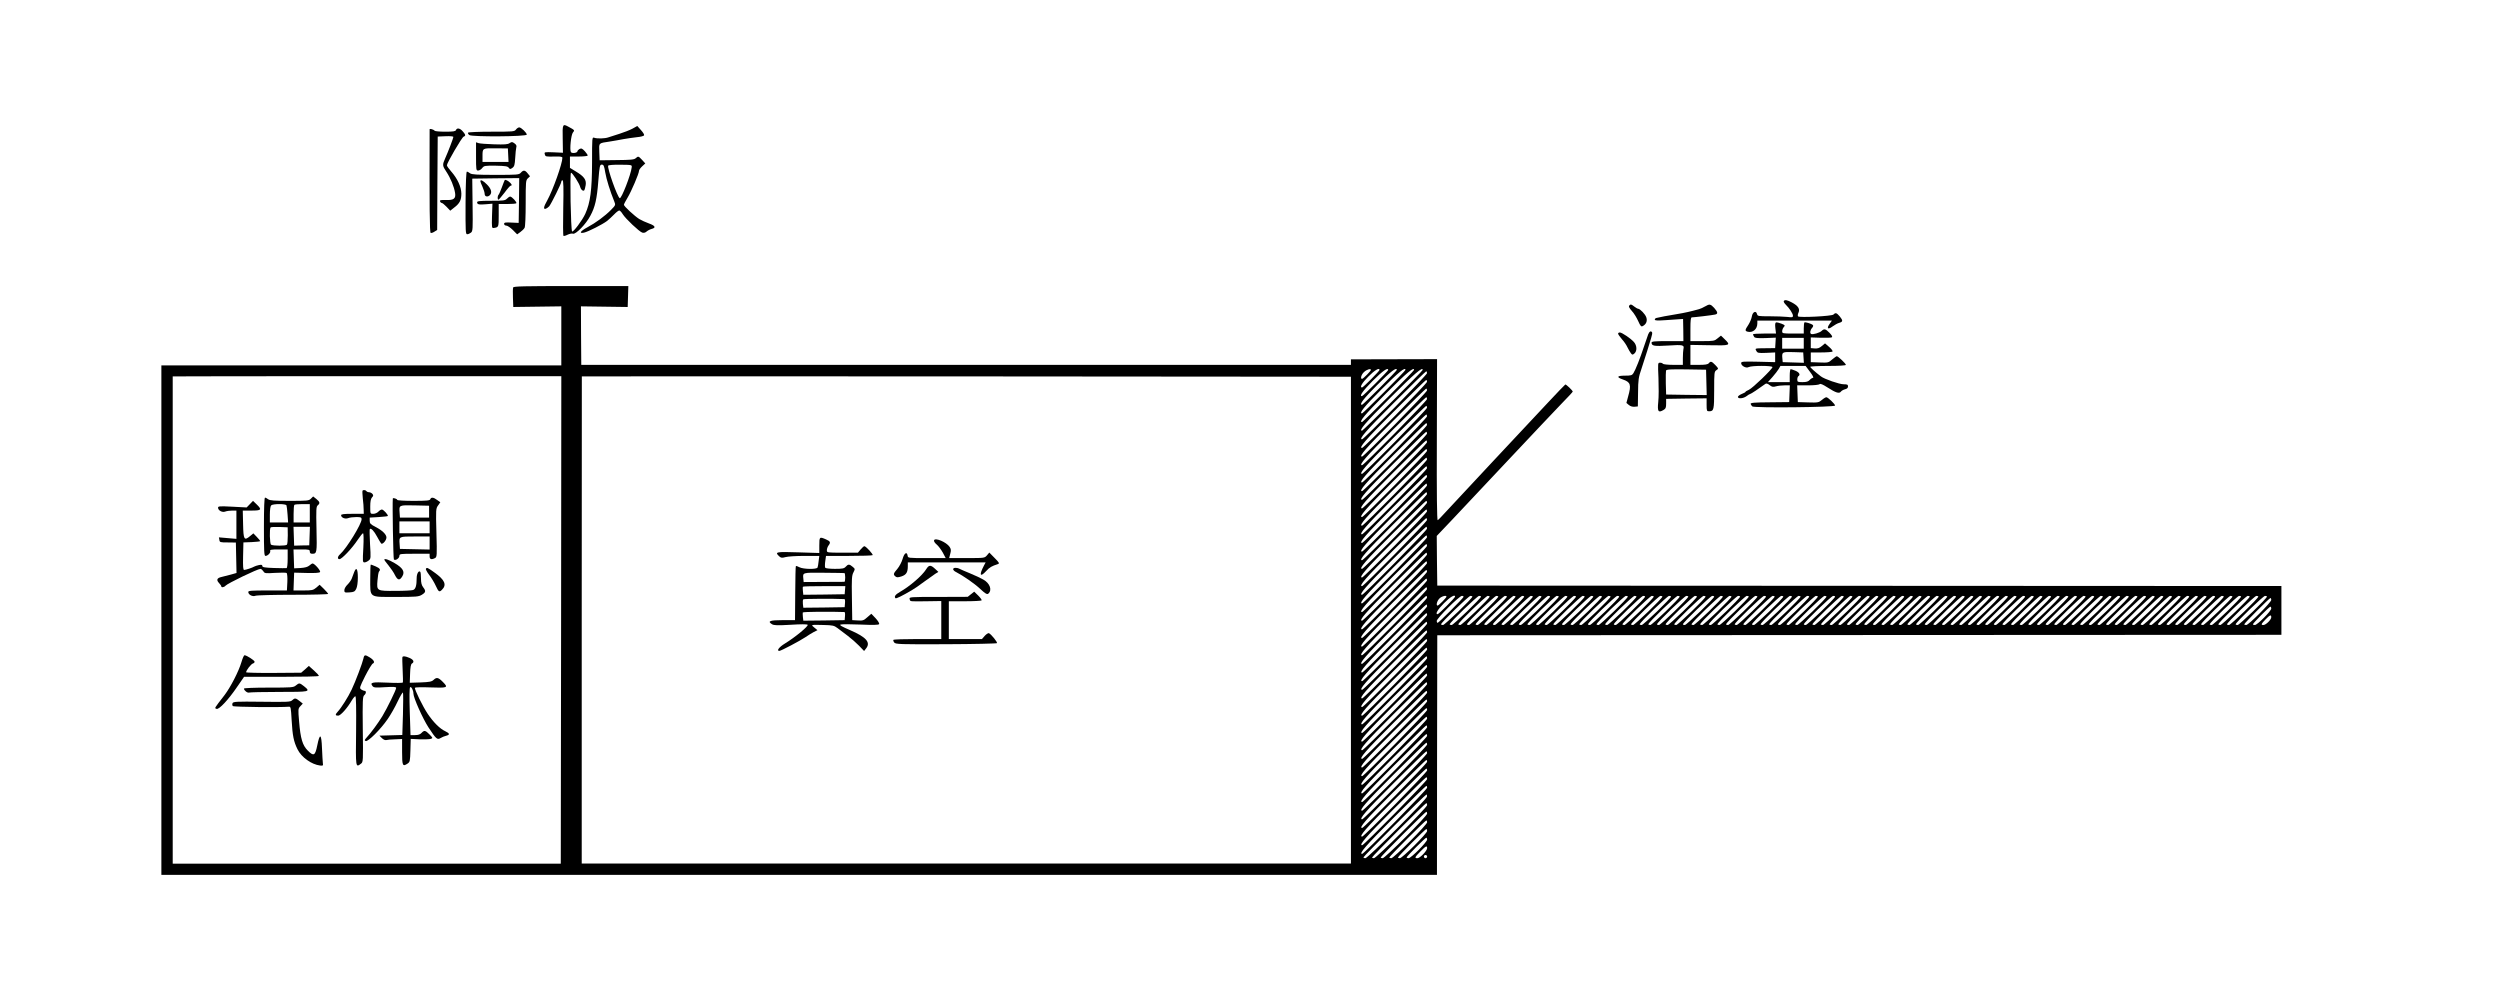 <?xml version="1.0" standalone="no"?>
<!DOCTYPE svg PUBLIC "-//W3C//DTD SVG 20010904//EN"
 "http://www.w3.org/TR/2001/REC-SVG-20010904/DTD/svg10.dtd">
<svg version="1.0" xmlns="http://www.w3.org/2000/svg"
 width="2316pt" height="930pt" viewBox="0 0 2316 930"
 preserveAspectRatio="xMidYMid meet">
<g transform="translate(0,930) scale(0.1,-0.1)"
fill="#000000" stroke="none">
<path d="M5213 8013 l2 -128 -87 4 c-84 3 -87 3 -81 -18 6 -23 8 -23 101 -21
45 1 62 -2 62 -12 0 -53 -87 -298 -140 -394 -35 -61 -39 -87 -12 -77 9 4 23
14 30 22 20 25 112 211 112 227 0 8 5 14 11 14 9 0 11 -68 7 -255 -3 -141 -2
-258 2 -260 4 -3 22 2 39 11 17 8 39 13 50 9 25 -8 120 89 160 166 44 81 61
155 74 324 11 139 14 150 32 150 17 0 22 -11 32 -72 11 -65 45 -174 84 -270
13 -32 12 -34 -31 -78 -55 -56 -142 -120 -217 -160 -67 -36 -83 -61 -32 -50
39 9 169 75 213 108 17 14 47 41 66 61 19 20 40 36 47 36 6 0 21 -15 32 -34
27 -43 153 -162 181 -171 14 -4 28 -1 40 10 10 9 31 20 46 24 44 11 35 30 -24
51 -29 10 -69 29 -90 41 -44 28 -142 118 -142 132 0 5 15 35 34 66 35 58 106
224 106 249 0 8 13 26 29 41 l29 27 -29 32 c-35 37 -36 37 -60 16 -14 -13 -47
-16 -176 -17 l-158 -2 -3 77 c-3 87 -9 81 98 97 36 6 92 15 125 22 33 6 89 14
124 18 36 3 66 11 68 18 3 7 -11 28 -30 49 l-33 37 -45 -25 c-24 -13 -78 -34
-119 -47 -41 -13 -87 -28 -103 -33 -32 -12 -104 -14 -132 -4 -20 7 -20 3 -20
-231 -1 -255 -16 -370 -63 -474 -28 -61 -112 -173 -122 -163 -12 14 -22 544
-10 544 13 0 77 -99 85 -132 7 -27 30 -44 39 -29 3 4 8 25 12 47 7 49 -15 80
-92 126 l-54 33 0 52 0 53 79 0 c44 0 82 4 85 8 3 4 -9 22 -25 40 -25 27 -33
30 -50 22 -10 -6 -19 -15 -19 -20 0 -17 -51 -24 -61 -9 -13 22 1 161 19 182
18 20 16 22 -40 52 -56 31 -58 27 -55 -112z m639 -264 c-7 -67 -96 -294 -111
-285 -23 14 -116 277 -107 301 2 6 48 10 112 9 109 -1 109 -1 106 -25z"/>
<path d="M4780 8100 c-14 -19 -26 -20 -227 -20 -116 0 -214 -4 -217 -9 -3 -4
2 -15 12 -22 22 -18 532 -15 532 4 0 17 -52 67 -70 67 -8 0 -22 -9 -30 -20z"/>
<path d="M3980 8102 c-2 -724 0 -957 10 -960 6 -2 22 3 35 12 l25 16 2 433 3
432 73 3 c44 2 72 -1 72 -7 0 -10 -48 -136 -75 -196 -28 -62 -27 -71 10 -126
39 -59 72 -139 81 -197 8 -52 -12 -68 -87 -65 -46 1 -57 -1 -52 -13 3 -8 10
-14 15 -14 6 0 26 -16 45 -36 l34 -36 34 27 c54 40 69 71 69 131 -1 64 -36
139 -93 204 -22 25 -41 51 -41 59 0 21 138 258 155 265 21 8 19 18 -8 49 -25
30 -54 35 -63 12 -5 -12 -26 -15 -99 -15 -52 0 -96 4 -99 9 -7 11 -46 22 -46
13z"/>
<path d="M4721 7974 c-17 -12 -46 -14 -144 -11 -67 2 -132 7 -144 11 l-23 8 0
-131 c0 -123 1 -131 19 -131 11 0 28 10 38 23 17 22 24 23 126 22 88 -2 110
-5 120 -19 11 -15 14 -15 34 -1 18 13 22 27 26 93 2 42 7 86 10 97 5 14 0 25
-17 37 -21 15 -25 15 -45 2z m-13 -111 l3 -63 -121 0 -120 0 0 49 c0 80 -3 78
123 77 l112 -1 3 -62z"/>
<path d="M4825 7700 c-17 -19 -31 -20 -235 -20 -175 0 -220 3 -236 15 -10 8
-23 15 -29 15 -6 0 -11 -104 -12 -290 -1 -264 0 -290 15 -290 10 0 25 7 35 15
17 13 18 30 15 257 l-3 243 218 3 217 2 -2 -207 -3 -208 -67 3 c-56 3 -68 1
-68 -12 0 -9 9 -16 20 -16 11 0 38 -18 60 -40 l41 -41 29 21 c17 12 35 30 40
40 6 11 10 108 10 229 0 198 1 211 20 229 l20 19 -21 26 c-25 32 -40 34 -64 7z"/>
<path d="M4676 7632 c-3 -5 -15 -35 -27 -68 -12 -32 -25 -63 -30 -68 -11 -12
-12 -46 -1 -46 4 1 29 30 56 65 26 36 52 65 57 65 18 0 8 19 -20 40 -16 11
-32 17 -35 12z"/>
<path d="M4450 7621 c0 -5 9 -28 20 -52 11 -24 20 -54 20 -66 0 -25 28 -31 48
-11 23 23 13 59 -27 99 -37 37 -61 49 -61 30z"/>
<path d="M4696 7459 c-17 -17 -34 -19 -148 -19 -104 0 -128 -3 -128 -14 0 -20
17 -24 83 -18 l59 5 -4 -114 c-3 -109 -2 -114 17 -111 45 7 45 8 45 117 l0
105 78 0 c43 0 82 3 85 7 9 8 -42 63 -57 62 -6 0 -20 -9 -30 -20z"/>
<path d="M4754 6637 c-3 -8 -4 -51 -2 -97 l3 -84 223 3 222 3 0 -274 0 -273
-1852 0 -1853 0 0 -2360 0 -2360 5908 0 5909 0 1 1110 2 1110 3910 2 3910 2 0
226 0 226 -3910 2 -3910 2 -3 230 -2 230 152 160 c83 88 318 338 522 555 204
217 419 445 478 506 60 61 108 113 108 116 0 10 -62 69 -69 66 -4 -2 -77 -78
-162 -169 -85 -91 -316 -338 -515 -550 -198 -211 -391 -418 -428 -459 -37 -41
-72 -77 -77 -79 -7 -2 -10 242 -8 745 l2 747 -399 -1 -399 -1 0 -25 0 -26
-3565 0 -3565 0 -2 271 -1 271 216 -3 217 -3 3 97 3 97 -531 0 c-433 0 -532
-2 -536 -13z m7946 -764 c0 -10 -72 -83 -82 -83 -19 0 -6 43 20 65 25 23 62
33 62 18z m80 0 c0 -10 -152 -163 -162 -163 -25 0 0 43 59 102 58 59 103 85
103 61z m80 -1 c0 -9 -233 -242 -243 -242 -27 0 8 49 100 142 93 93 143 128
143 100z m80 1 c0 -10 -313 -323 -322 -323 -30 0 12 55 139 182 127 128 183
170 183 141z m80 0 c0 -10 -393 -403 -402 -403 -31 0 17 60 179 222 162 162
223 212 223 181z m80 0 c0 -10 -473 -483 -482 -483 -32 0 22 65 219 262 197
197 263 252 263 221z m80 0 c0 -10 -553 -563 -562 -563 -33 0 27 70 259 302
232 232 303 293 303 261z m40 -30 c0 -17 -586 -613 -602 -613 -33 0 31 74 289
332 164 164 301 298 305 298 5 0 8 -8 8 -17z m-8022 -2286 l-3 -2258 -1798 0
-1797 0 0 2256 c0 1240 0 2256 0 2258 0 1 810 2 1800 2 l1800 0 -2 -2258z
m7317 -2 l0 -2255 -3563 0 -3563 0 0 2255 c1 1240 1 2256 1 2258 0 1 1603 1
3562 0 l3563 -3 0 -2255z m705 2208 c0 -17 -586 -613 -602 -613 -33 0 31 74
289 332 164 164 301 298 305 298 5 0 8 -8 8 -17z m0 -80 c0 -17 -586 -613
-602 -613 -33 0 31 74 289 332 164 164 301 298 305 298 5 0 8 -8 8 -17z m0
-80 c0 -17 -586 -613 -602 -613 -33 0 31 74 289 332 164 164 301 298 305 298
5 0 8 -8 8 -17z m0 -80 c0 -17 -586 -613 -602 -613 -33 0 31 74 289 332 164
164 301 298 305 298 5 0 8 -8 8 -17z m0 -80 c0 -17 -586 -613 -602 -613 -33 0
31 74 289 332 164 164 301 298 305 298 5 0 8 -8 8 -17z m0 -80 c0 -17 -586
-613 -602 -613 -33 0 31 74 289 332 164 164 301 298 305 298 5 0 8 -8 8 -17z
m0 -80 c0 -17 -586 -613 -602 -613 -33 0 31 74 289 332 164 164 301 298 305
298 5 0 8 -8 8 -17z m0 -80 c0 -17 -586 -613 -602 -613 -33 0 31 74 289 332
164 164 301 298 305 298 5 0 8 -8 8 -17z m0 -80 c0 -17 -586 -613 -602 -613
-33 0 31 74 289 332 164 164 301 298 305 298 5 0 8 -8 8 -17z m0 -80 c0 -17
-586 -613 -602 -613 -33 0 31 74 289 332 164 164 301 298 305 298 5 0 8 -8 8
-17z m0 -80 c0 -17 -586 -613 -602 -613 -33 0 31 74 289 332 164 164 301 298
305 298 5 0 8 -8 8 -17z m0 -80 c0 -17 -586 -613 -602 -613 -33 0 31 74 289
332 164 164 301 298 305 298 5 0 8 -8 8 -17z m0 -80 c0 -17 -586 -613 -602
-613 -33 0 31 74 289 332 164 164 301 298 305 298 5 0 8 -8 8 -17z m0 -80 c0
-17 -586 -613 -602 -613 -33 0 31 74 289 332 164 164 301 298 305 298 5 0 8
-8 8 -17z m0 -80 c0 -17 -586 -613 -602 -613 -33 0 31 74 289 332 164 164 301
298 305 298 5 0 8 -8 8 -17z m0 -80 c0 -17 -586 -613 -602 -613 -33 0 31 74
289 332 164 164 301 298 305 298 5 0 8 -8 8 -17z m0 -80 c0 -17 -586 -613
-602 -613 -33 0 31 74 289 332 164 164 301 298 305 298 5 0 8 -8 8 -17z m0
-80 c0 -17 -586 -613 -602 -613 -33 0 31 74 289 332 164 164 301 298 305 298
5 0 8 -8 8 -17z m0 -80 c0 -17 -586 -613 -602 -613 -33 0 31 74 289 332 164
164 301 298 305 298 5 0 8 -8 8 -17z m0 -80 c0 -17 -586 -613 -602 -613 -33 0
31 74 289 332 164 164 301 298 305 298 5 0 8 -8 8 -17z m0 -80 c0 -17 -586
-613 -602 -613 -33 0 31 74 289 332 164 164 301 298 305 298 5 0 8 -8 8 -17z
m0 -80 c0 -17 -586 -613 -602 -613 -33 0 31 74 289 332 164 164 301 298 305
298 5 0 8 -8 8 -17z m0 -80 c0 -17 -586 -613 -602 -613 -33 0 31 74 289 332
164 164 301 298 305 298 5 0 8 -8 8 -17z m0 -80 c0 -17 -586 -613 -602 -613
-33 0 31 74 289 332 164 164 301 298 305 298 5 0 8 -8 8 -17z m0 -80 c0 -17
-586 -613 -602 -613 -33 0 31 74 289 332 164 164 301 298 305 298 5 0 8 -8 8
-17z m0 -80 c0 -17 -586 -613 -602 -613 -33 0 31 74 289 332 164 164 301 298
305 298 5 0 8 -8 8 -17z m180 10 c0 -10 -72 -83 -82 -83 -16 0 -7 40 15 64 20
22 67 35 67 19z m80 0 c0 -10 -152 -163 -162 -163 -25 0 0 43 59 102 58 59
103 85 103 61z m78 -3 c-5 -14 -230 -240 -240 -240 -4 0 -8 8 -8 18 0 24 209
232 233 232 10 0 17 -4 15 -10z m82 3 c0 -16 -256 -263 -272 -263 -10 0 -18 3
-18 7 0 16 256 263 272 263 10 0 18 -3 18 -7z m80 0 c0 -16 -256 -263 -272
-263 -10 0 -18 3 -18 7 0 16 256 263 272 263 10 0 18 -3 18 -7z m80 0 c0 -16
-256 -263 -272 -263 -10 0 -18 3 -18 7 0 16 256 263 272 263 10 0 18 -3 18 -7z
m80 0 c0 -16 -256 -263 -272 -263 -10 0 -18 3 -18 7 0 16 256 263 272 263 10
0 18 -3 18 -7z m80 0 c0 -16 -256 -263 -272 -263 -10 0 -18 3 -18 7 0 16 256
263 272 263 10 0 18 -3 18 -7z m80 0 c0 -16 -256 -263 -272 -263 -10 0 -18 3
-18 7 0 16 256 263 272 263 10 0 18 -3 18 -7z m80 0 c0 -16 -256 -263 -272
-263 -10 0 -18 3 -18 7 0 16 256 263 272 263 10 0 18 -3 18 -7z m80 0 c0 -16
-256 -263 -272 -263 -10 0 -18 3 -18 7 0 16 256 263 272 263 10 0 18 -3 18 -7z
m80 0 c0 -16 -256 -263 -272 -263 -10 0 -18 3 -18 7 0 16 256 263 272 263 10
0 18 -3 18 -7z m80 0 c0 -16 -256 -263 -272 -263 -10 0 -18 3 -18 7 0 16 256
263 272 263 10 0 18 -3 18 -7z m80 0 c0 -16 -256 -263 -272 -263 -10 0 -18 3
-18 7 0 16 256 263 272 263 10 0 18 -3 18 -7z m80 0 c0 -16 -256 -263 -272
-263 -10 0 -18 3 -18 7 0 16 256 263 272 263 10 0 18 -3 18 -7z m80 0 c0 -16
-256 -263 -272 -263 -10 0 -18 3 -18 7 0 16 256 263 272 263 10 0 18 -3 18 -7z
m80 0 c0 -16 -256 -263 -272 -263 -10 0 -18 3 -18 7 0 16 256 263 272 263 10
0 18 -3 18 -7z m80 0 c0 -16 -256 -263 -272 -263 -10 0 -18 3 -18 7 0 16 256
263 272 263 10 0 18 -3 18 -7z m80 0 c0 -16 -256 -263 -272 -263 -10 0 -18 3
-18 7 0 16 256 263 272 263 10 0 18 -3 18 -7z m80 0 c0 -16 -256 -263 -272
-263 -10 0 -18 3 -18 7 0 16 256 263 272 263 10 0 18 -3 18 -7z m80 0 c0 -16
-256 -263 -272 -263 -10 0 -18 3 -18 7 0 16 256 263 272 263 10 0 18 -3 18 -7z
m80 0 c0 -16 -256 -263 -272 -263 -10 0 -18 3 -18 7 0 16 256 263 272 263 10
0 18 -3 18 -7z m80 0 c0 -16 -256 -263 -272 -263 -10 0 -18 3 -18 7 0 16 256
263 272 263 10 0 18 -3 18 -7z m80 0 c0 -16 -256 -263 -272 -263 -10 0 -18 3
-18 7 0 16 256 263 272 263 10 0 18 -3 18 -7z m80 0 c0 -16 -256 -263 -272
-263 -10 0 -18 3 -18 7 0 16 256 263 272 263 10 0 18 -3 18 -7z m80 0 c0 -16
-256 -263 -272 -263 -10 0 -18 3 -18 7 0 16 256 263 272 263 10 0 18 -3 18 -7z
m80 0 c0 -16 -256 -263 -272 -263 -10 0 -18 3 -18 7 0 16 256 263 272 263 10
0 18 -3 18 -7z m80 0 c0 -16 -256 -263 -272 -263 -10 0 -18 3 -18 7 0 16 256
263 272 263 10 0 18 -3 18 -7z m80 0 c0 -16 -256 -263 -272 -263 -10 0 -18 3
-18 7 0 16 256 263 272 263 10 0 18 -3 18 -7z m80 0 c0 -16 -256 -263 -272
-263 -10 0 -18 3 -18 7 0 16 256 263 272 263 10 0 18 -3 18 -7z m80 0 c0 -16
-256 -263 -272 -263 -10 0 -18 3 -18 7 0 16 256 263 272 263 10 0 18 -3 18 -7z
m80 0 c0 -16 -256 -263 -272 -263 -10 0 -18 3 -18 7 0 16 256 263 272 263 10
0 18 -3 18 -7z m80 0 c0 -16 -256 -263 -272 -263 -10 0 -18 3 -18 7 0 16 256
263 272 263 10 0 18 -3 18 -7z m80 0 c0 -16 -256 -263 -272 -263 -10 0 -18 3
-18 7 0 16 256 263 272 263 10 0 18 -3 18 -7z m80 0 c0 -16 -256 -263 -272
-263 -10 0 -18 3 -18 7 0 16 256 263 272 263 10 0 18 -3 18 -7z m80 0 c0 -16
-256 -263 -272 -263 -10 0 -18 3 -18 7 0 16 256 263 272 263 10 0 18 -3 18 -7z
m80 0 c0 -16 -256 -263 -272 -263 -10 0 -18 3 -18 7 0 16 256 263 272 263 10
0 18 -3 18 -7z m80 0 c0 -16 -256 -263 -272 -263 -10 0 -18 3 -18 7 0 16 256
263 272 263 10 0 18 -3 18 -7z m80 0 c0 -16 -256 -263 -272 -263 -10 0 -18 3
-18 7 0 16 256 263 272 263 10 0 18 -3 18 -7z m80 0 c0 -16 -256 -263 -272
-263 -10 0 -18 3 -18 7 0 16 256 263 272 263 10 0 18 -3 18 -7z m80 0 c0 -16
-256 -263 -272 -263 -10 0 -18 3 -18 7 0 16 256 263 272 263 10 0 18 -3 18 -7z
m80 0 c0 -16 -256 -263 -272 -263 -10 0 -18 3 -18 7 0 16 256 263 272 263 10
0 18 -3 18 -7z m80 0 c0 -16 -256 -263 -272 -263 -10 0 -18 3 -18 7 0 16 256
263 272 263 10 0 18 -3 18 -7z m80 0 c0 -16 -256 -263 -272 -263 -10 0 -18 3
-18 7 0 16 256 263 272 263 10 0 18 -3 18 -7z m80 0 c0 -16 -256 -263 -272
-263 -10 0 -18 3 -18 7 0 16 256 263 272 263 10 0 18 -3 18 -7z m80 0 c0 -16
-256 -263 -272 -263 -10 0 -18 3 -18 7 0 16 256 263 272 263 10 0 18 -3 18 -7z
m80 0 c0 -16 -256 -263 -272 -263 -10 0 -18 3 -18 7 0 16 256 263 272 263 10
0 18 -3 18 -7z m80 0 c0 -16 -256 -263 -272 -263 -10 0 -18 3 -18 7 0 16 256
263 272 263 10 0 18 -3 18 -7z m80 0 c0 -16 -256 -263 -272 -263 -10 0 -18 3
-18 7 0 16 256 263 272 263 10 0 18 -3 18 -7z m80 0 c0 -16 -256 -263 -272
-263 -10 0 -18 3 -18 7 0 16 256 263 272 263 10 0 18 -3 18 -7z m80 0 c0 -16
-256 -263 -272 -263 -10 0 -18 3 -18 7 0 16 256 263 272 263 10 0 18 -3 18 -7z
m80 0 c0 -16 -256 -263 -272 -263 -10 0 -18 3 -18 7 0 16 256 263 272 263 10
0 18 -3 18 -7z m80 0 c0 -16 -256 -263 -272 -263 -10 0 -18 3 -18 7 0 16 256
263 272 263 10 0 18 -3 18 -7z m80 0 c0 -16 -256 -263 -272 -263 -10 0 -18 3
-18 7 0 16 256 263 272 263 10 0 18 -3 18 -7z m80 0 c0 -16 -256 -263 -272
-263 -10 0 -18 3 -18 7 0 16 256 263 272 263 10 0 18 -3 18 -7z m80 0 c0 -16
-256 -263 -272 -263 -10 0 -18 3 -18 7 0 16 256 263 272 263 10 0 18 -3 18 -7z
m80 0 c0 -16 -256 -263 -272 -263 -10 0 -18 3 -18 7 0 16 256 263 272 263 10
0 18 -3 18 -7z m80 0 c0 -16 -256 -263 -272 -263 -10 0 -18 3 -18 7 0 16 256
263 272 263 10 0 18 -3 18 -7z m80 0 c0 -16 -256 -263 -272 -263 -10 0 -18 3
-18 7 0 16 256 263 272 263 10 0 18 -3 18 -7z m80 0 c0 -16 -256 -263 -272
-263 -10 0 -18 3 -18 7 0 16 256 263 272 263 10 0 18 -3 18 -7z m80 0 c0 -16
-256 -263 -272 -263 -10 0 -18 3 -18 7 0 16 256 263 272 263 10 0 18 -3 18 -7z
m80 0 c0 -16 -256 -263 -272 -263 -10 0 -18 3 -18 7 0 16 256 263 272 263 10
0 18 -3 18 -7z m80 0 c0 -16 -256 -263 -272 -263 -10 0 -18 3 -18 7 0 16 256
263 272 263 10 0 18 -3 18 -7z m80 0 c0 -16 -256 -263 -272 -263 -10 0 -18 3
-18 7 0 16 256 263 272 263 10 0 18 -3 18 -7z m80 0 c0 -16 -256 -263 -272
-263 -10 0 -18 3 -18 7 0 16 256 263 272 263 10 0 18 -3 18 -7z m80 0 c0 -16
-256 -263 -272 -263 -10 0 -18 3 -18 7 0 16 256 263 272 263 10 0 18 -3 18 -7z
m80 0 c0 -16 -256 -263 -272 -263 -10 0 -18 3 -18 7 0 16 256 263 272 263 10
0 18 -3 18 -7z m80 0 c0 -16 -256 -263 -272 -263 -10 0 -18 3 -18 7 0 16 256
263 272 263 10 0 18 -3 18 -7z m80 0 c0 -16 -256 -263 -272 -263 -10 0 -18 3
-18 7 0 16 256 263 272 263 10 0 18 -3 18 -7z m80 0 c0 -16 -256 -263 -272
-263 -10 0 -18 3 -18 7 0 16 256 263 272 263 10 0 18 -3 18 -7z m80 0 c0 -16
-256 -263 -272 -263 -10 0 -18 3 -18 7 0 16 256 263 272 263 10 0 18 -3 18 -7z
m80 0 c0 -16 -256 -263 -272 -263 -10 0 -18 3 -18 7 0 16 256 263 272 263 10
0 18 -3 18 -7z m80 0 c0 -16 -256 -263 -272 -263 -10 0 -18 3 -18 7 0 16 256
263 272 263 10 0 18 -3 18 -7z m80 0 c0 -16 -256 -263 -272 -263 -10 0 -18 3
-18 7 0 16 256 263 272 263 10 0 18 -3 18 -7z m80 0 c0 -16 -256 -263 -272
-263 -10 0 -18 3 -18 7 0 16 256 263 272 263 10 0 18 -3 18 -7z m80 0 c0 -16
-256 -263 -272 -263 -10 0 -18 3 -18 7 0 16 256 263 272 263 10 0 18 -3 18 -7z
m80 0 c0 -16 -256 -263 -272 -263 -10 0 -18 3 -18 7 0 16 256 263 272 263 10
0 18 -3 18 -7z m80 0 c0 -16 -256 -263 -272 -263 -10 0 -18 3 -18 7 0 16 256
263 272 263 10 0 18 -3 18 -7z m80 0 c0 -16 -256 -263 -272 -263 -10 0 -18 3
-18 7 0 16 256 263 272 263 10 0 18 -3 18 -7z m80 0 c0 -16 -256 -263 -272
-263 -10 0 -18 3 -18 7 0 16 256 263 272 263 10 0 18 -3 18 -7z m80 0 c0 -16
-256 -263 -272 -263 -10 0 -18 3 -18 7 0 16 256 263 272 263 10 0 18 -3 18 -7z
m80 0 c0 -16 -256 -263 -272 -263 -10 0 -18 3 -18 7 0 16 256 263 272 263 10
0 18 -3 18 -7z m80 0 c0 -16 -256 -263 -272 -263 -10 0 -18 3 -18 7 0 16 256
263 272 263 10 0 18 -3 18 -7z m80 0 c0 -16 -256 -263 -272 -263 -10 0 -18 3
-18 7 0 16 256 263 272 263 10 0 18 -3 18 -7z m80 0 c0 -16 -256 -263 -272
-263 -10 0 -18 3 -18 7 0 16 256 263 272 263 10 0 18 -3 18 -7z m80 0 c0 -16
-256 -263 -272 -263 -10 0 -18 3 -18 7 0 16 256 263 272 263 10 0 18 -3 18 -7z
m80 0 c0 -16 -256 -263 -272 -263 -10 0 -18 3 -18 7 0 16 256 263 272 263 10
0 18 -3 18 -7z m80 0 c0 -16 -256 -263 -272 -263 -10 0 -18 3 -18 7 0 16 256
263 272 263 10 0 18 -3 18 -7z m80 0 c0 -16 -256 -263 -272 -263 -10 0 -18 3
-18 7 0 16 256 263 272 263 10 0 18 -3 18 -7z m80 0 c0 -16 -256 -263 -272
-263 -10 0 -18 3 -18 7 0 16 256 263 272 263 10 0 18 -3 18 -7z m80 0 c0 -16
-256 -263 -272 -263 -10 0 -18 3 -18 7 0 16 256 263 272 263 10 0 18 -3 18 -7z
m80 0 c0 -16 -256 -263 -272 -263 -10 0 -18 3 -18 7 0 16 256 263 272 263 10
0 18 -3 18 -7z m80 0 c0 -16 -256 -263 -272 -263 -10 0 -18 3 -18 7 0 16 256
263 272 263 10 0 18 -3 18 -7z m80 0 c0 -16 -256 -263 -272 -263 -10 0 -18 3
-18 7 0 16 256 263 272 263 10 0 18 -3 18 -7z m80 0 c0 -16 -256 -263 -272
-263 -10 0 -18 3 -18 7 0 16 256 263 272 263 10 0 18 -3 18 -7z m80 0 c0 -16
-256 -263 -272 -263 -10 0 -18 3 -18 7 0 16 256 263 272 263 10 0 18 -3 18 -7z
m40 -30 c0 -23 -210 -233 -232 -233 -10 0 -18 3 -18 7 0 10 233 243 242 243 5
0 8 -8 8 -17z m-7820 -60 c0 -17 -586 -613 -602 -613 -33 0 31 74 289 332 164
164 301 298 305 298 5 0 8 -8 8 -17z m7820 -20 c0 -23 -129 -153 -152 -153
-10 0 -18 3 -18 7 0 10 152 163 162 163 5 0 8 -8 8 -17z m-7820 -60 c0 -17
-586 -613 -602 -613 -33 0 31 74 289 332 164 164 301 298 305 298 5 0 8 -8 8
-17z m7820 -21 c0 -23 -50 -72 -73 -72 -25 0 -21 10 20 52 41 42 53 47 53 20z
m-7820 -59 c0 -17 -586 -613 -602 -613 -33 0 31 74 289 332 164 164 301 298
305 298 5 0 8 -8 8 -17z m0 -80 c0 -17 -586 -613 -602 -613 -33 0 31 74 289
332 164 164 301 298 305 298 5 0 8 -8 8 -17z m0 -80 c0 -17 -586 -613 -602
-613 -33 0 31 74 289 332 164 164 301 298 305 298 5 0 8 -8 8 -17z m0 -80 c0
-17 -586 -613 -602 -613 -33 0 31 74 289 332 164 164 301 298 305 298 5 0 8
-8 8 -17z m0 -80 c0 -17 -586 -613 -602 -613 -33 0 31 74 289 332 164 164 301
298 305 298 5 0 8 -8 8 -17z m0 -80 c0 -17 -586 -613 -602 -613 -33 0 31 74
289 332 164 164 301 298 305 298 5 0 8 -8 8 -17z m0 -80 c0 -17 -586 -613
-602 -613 -33 0 31 74 289 332 164 164 301 298 305 298 5 0 8 -8 8 -17z m0
-80 c0 -17 -586 -613 -602 -613 -33 0 31 74 289 332 164 164 301 298 305 298
5 0 8 -8 8 -17z m0 -80 c0 -17 -586 -613 -602 -613 -33 0 31 74 289 332 164
164 301 298 305 298 5 0 8 -8 8 -17z m0 -80 c0 -17 -586 -613 -602 -613 -33 0
31 74 289 332 164 164 301 298 305 298 5 0 8 -8 8 -17z m0 -80 c0 -17 -586
-613 -602 -613 -33 0 31 74 289 332 164 164 301 298 305 298 5 0 8 -8 8 -17z
m0 -80 c0 -17 -586 -613 -602 -613 -33 0 31 74 289 332 164 164 301 298 305
298 5 0 8 -8 8 -17z m0 -80 c0 -17 -586 -613 -602 -613 -33 0 31 74 289 332
164 164 301 298 305 298 5 0 8 -8 8 -17z m0 -80 c0 -17 -586 -613 -602 -613
-33 0 31 74 289 332 164 164 301 298 305 298 5 0 8 -8 8 -17z m0 -80 c0 -17
-586 -613 -602 -613 -33 0 31 74 289 332 164 164 301 298 305 298 5 0 8 -8 8
-17z m0 -80 c0 -17 -586 -613 -602 -613 -33 0 31 74 289 332 164 164 301 298
305 298 5 0 8 -8 8 -17z m0 -80 c0 -17 -586 -613 -602 -613 -33 0 31 74 289
332 164 164 301 298 305 298 5 0 8 -8 8 -17z m0 -80 c0 -17 -586 -613 -602
-613 -33 0 31 74 289 332 164 164 301 298 305 298 5 0 8 -8 8 -17z m0 -80 c0
-17 -586 -613 -602 -613 -33 0 31 74 289 332 164 164 301 298 305 298 5 0 8
-8 8 -17z m0 -80 c0 -17 -586 -613 -602 -613 -33 0 31 74 289 332 164 164 301
298 305 298 5 0 8 -8 8 -17z m-2 -83 c-4 -27 -547 -570 -570 -570 -10 0 -18 4
-18 8 0 10 573 582 583 582 5 0 7 -9 5 -20z m2 -78 c0 -22 -470 -492 -493
-492 -9 0 -17 3 -17 7 0 10 493 503 502 503 5 0 8 -8 8 -18z m0 -79 c0 -23
-390 -413 -412 -413 -10 0 -18 3 -18 7 0 10 413 423 422 423 5 0 8 -8 8 -17z
m0 -80 c0 -23 -310 -333 -332 -333 -10 0 -18 3 -18 7 0 10 333 343 342 343 5
0 8 -8 8 -17z m0 -81 c0 -22 -230 -252 -253 -252 -9 0 -17 3 -17 7 0 10 253
263 262 263 5 0 8 -8 8 -18z m0 -79 c0 -23 -149 -173 -172 -173 -10 0 -18 3
-18 7 0 10 173 183 182 183 5 0 8 -8 8 -17z m0 -80 c-1 -25 -66 -93 -90 -93
-29 0 -25 9 27 62 51 52 63 58 63 31z m0 -78 c0 -8 -7 -15 -15 -15 -8 0 -15 7
-15 15 0 8 7 15 15 15 8 0 15 -7 15 -15z"/>
<path d="M3359 4755 c-3 -2 -2 -35 2 -72 5 -37 8 -85 8 -105 l1 -38 -105 0
c-78 0 -105 -3 -105 -13 0 -22 37 -38 65 -27 15 6 49 10 76 10 42 0 49 -3 49
-20 0 -44 -138 -269 -199 -324 -25 -22 -27 -46 -6 -46 22 0 119 103 168 178
23 34 45 62 50 62 6 0 7 -54 3 -135 -7 -127 -7 -135 11 -135 10 0 27 8 39 18
20 16 20 22 12 151 -4 74 -5 137 -2 140 11 12 40 -19 67 -70 16 -30 33 -58 38
-64 13 -12 49 29 49 56 0 28 -39 66 -100 97 -48 25 -55 33 -55 58 l0 29 83 5
c45 3 83 7 85 10 4 11 -41 60 -55 60 -8 0 -23 -9 -33 -20 -10 -11 -31 -20 -47
-20 -28 0 -28 0 -28 67 0 47 5 72 16 85 14 14 14 20 4 33 -7 8 -21 15 -31 15
-10 0 -21 5 -24 10 -6 10 -28 14 -36 5z"/>
<path d="M2880 4680 c-19 -19 -32 -20 -198 -20 -141 0 -182 3 -198 15 -10 8
-23 15 -29 15 -6 0 -10 -96 -10 -270 0 -227 2 -270 14 -270 22 0 50 30 44 46
-4 11 11 14 78 14 l84 0 0 -85 c0 -48 -4 -86 -10 -88 -5 -1 -58 -1 -117 1 -87
3 -108 7 -108 19 0 11 -7 13 -32 8 -18 -4 -37 -10 -43 -14 -16 -10 -79 -31
-93 -31 -10 0 -12 29 -10 128 l3 127 78 3 c42 2 77 6 77 9 0 4 -14 22 -32 40
l-31 32 -30 -25 c-55 -46 -62 -34 -65 109 l-3 127 81 0 c92 0 99 8 47 58 l-33
32 -30 -31 -29 -30 -132 7 c-117 6 -133 5 -133 -9 0 -26 39 -47 67 -36 13 5
42 9 64 9 l39 0 0 -131 0 -131 -81 7 -81 7 4 -23 c3 -23 7 -24 78 -24 l75 -1
3 -141 3 -141 -53 -15 c-29 -8 -68 -18 -86 -22 -42 -9 -50 -28 -23 -56 12 -13
21 -26 21 -31 0 -13 27 -9 39 6 18 21 297 156 324 156 7 0 18 -10 26 -21 12
-21 18 -22 110 -16 53 3 101 3 106 -1 6 -4 9 -42 7 -84 l-4 -78 -179 0 c-149
0 -179 -2 -179 -14 0 -25 39 -46 67 -35 13 5 170 9 349 9 178 0 324 4 324 8 0
4 -18 25 -39 46 l-40 39 -31 -27 c-29 -24 -39 -26 -121 -26 l-90 0 3 83 3 82
117 -3 c78 -2 119 1 123 9 8 11 -51 79 -69 79 -5 0 -19 -9 -30 -19 -15 -13
-39 -20 -81 -23 l-60 -3 -3 88 -3 87 76 0 c68 0 75 -2 75 -20 0 -14 7 -20 23
-20 43 0 44 10 39 228 -4 184 -3 209 12 221 23 19 19 32 -14 59 l-29 23 -21
-21z m-226 -62 c3 -7 7 -46 10 -85 l5 -73 -85 0 -84 0 0 73 c0 43 5 78 12 85
16 16 137 16 142 0z m216 -73 l0 -85 -75 0 -75 0 0 78 c0 43 3 82 7 85 3 4 37
7 75 7 l68 0 0 -85z m-204 -205 c0 -41 -3 -80 -8 -86 -9 -12 -127 -12 -147 0
-12 8 -16 148 -4 160 4 4 41 5 83 4 l75 -3 1 -75z m202 -6 l-3 -86 -70 -1 -70
-2 -3 88 -3 87 76 0 76 0 -3 -86z"/>
<path d="M3639 4682 c-5 -56 4 -559 10 -565 14 -14 51 11 51 33 0 19 8 20 140
20 l140 0 0 -25 c0 -27 18 -32 50 -15 18 10 19 22 13 234 -6 216 -5 225 15
253 l21 30 -29 21 c-34 26 -56 28 -64 7 -4 -12 -31 -15 -156 -15 -82 0 -150 4
-150 9 0 10 -40 22 -41 13z m336 -122 l0 -55 -135 0 -135 0 -3 44 c-5 73 -8
72 140 69 l133 -3 0 -55z m5 -145 l0 -55 -140 0 -140 0 0 55 0 55 140 0 140 0
0 -55z m0 -145 l0 -61 -137 3 -138 3 -3 44 c-5 72 -8 71 143 71 l135 0 0 -60z"/>
<path d="M3560 4114 c0 -3 18 -26 39 -52 21 -26 49 -66 60 -90 25 -49 44 -52
68 -11 26 42 5 78 -71 122 -57 34 -96 46 -96 31z"/>
<path d="M3430 3942 c0 -184 -17 -172 238 -172 189 0 210 2 240 20 37 23 39
35 12 70 -14 18 -20 41 -20 81 0 31 -3 59 -7 62 -14 15 -33 -18 -33 -58 0 -70
-10 -104 -34 -111 -11 -4 -83 -8 -160 -8 -176 -1 -177 -1 -169 97 3 39 9 76
14 82 17 18 9 30 -31 48 -22 9 -42 17 -45 17 -3 0 -5 -57 -5 -128z"/>
<path d="M3946 4031 c-4 -5 10 -31 30 -57 21 -27 48 -72 61 -101 26 -57 33
-61 57 -37 47 46 27 92 -70 161 -63 45 -70 48 -78 34z"/>
<path d="M3281 4000 c-6 -16 -16 -43 -22 -59 -6 -16 -24 -41 -40 -57 -16 -15
-29 -38 -29 -51 0 -22 3 -24 47 -21 42 3 50 7 63 33 9 18 15 59 15 104 0 80
-14 103 -34 51z"/>
<path d="M2237 3167 c-26 -88 -101 -233 -158 -308 -98 -127 -93 -118 -73 -126
23 -9 112 87 195 210 l60 87 344 0 c189 0 346 3 348 8 3 4 -17 26 -44 50 l-48
43 -35 -32 -36 -31 -255 -2 c-140 -1 -255 2 -255 6 0 18 46 77 64 82 10 2 16
11 14 18 -5 13 -75 58 -93 58 -5 0 -18 -28 -28 -63z"/>
<path d="M3367 3200 c-9 -41 -73 -213 -110 -290 -31 -66 -96 -169 -129 -204
-24 -26 -23 -36 5 -36 23 1 84 69 127 143 12 20 27 37 32 37 7 0 9 -108 7
-320 -4 -345 -5 -343 46 -304 19 14 20 25 16 317 -3 268 -1 304 13 316 19 16
21 41 3 41 -7 0 -21 6 -31 13 -17 12 -15 20 37 124 31 61 63 113 71 116 22 9
10 33 -29 57 -43 27 -51 25 -58 -10z"/>
<path d="M3728 3213 c-2 -5 -1 -57 2 -118 3 -60 4 -114 2 -118 -2 -4 -66 -5
-141 -1 -144 7 -168 2 -139 -33 11 -13 28 -15 115 -9 82 5 103 3 103 -7 0 -18
-83 -187 -128 -262 -40 -65 -105 -154 -145 -197 -21 -23 -22 -28 -9 -33 21 -8
138 108 203 203 28 40 70 114 93 164 24 50 46 87 49 82 3 -6 3 -96 0 -202 l-6
-191 -106 -3 -106 -3 23 -23 c13 -13 30 -21 40 -18 9 3 46 6 82 7 l65 3 0
-119 c0 -128 5 -139 49 -110 24 16 25 22 28 123 l3 107 82 -4 c45 -1 92 0 103
4 21 7 21 8 -11 41 -38 39 -49 41 -74 14 -13 -14 -31 -20 -60 -20 l-42 0 -7
217 c-4 140 -3 220 3 226 11 11 31 -29 31 -59 0 -38 87 -232 139 -312 72 -110
82 -118 113 -99 13 8 35 17 51 21 37 9 34 22 -10 43 -48 22 -108 82 -160 159
-46 68 -126 231 -119 243 3 4 64 6 135 3 168 -6 176 -3 126 48 -44 45 -60 49
-89 21 -17 -16 -39 -20 -121 -23 l-99 -3 3 85 c2 60 7 87 17 93 25 14 15 36
-22 52 -40 17 -61 19 -66 8z"/>
<path d="M2741 2950 c-22 -19 -39 -20 -252 -20 -134 0 -229 -4 -229 -9 0 -17
32 -42 47 -37 8 3 134 6 279 6 288 0 294 1 230 53 -41 32 -44 32 -75 7z"/>
<path d="M2707 2813 c-16 -16 -42 -17 -282 -14 -240 3 -265 1 -271 -14 -4 -9
-2 -21 3 -26 9 -9 444 -13 518 -6 19 2 20 -6 27 -128 8 -141 19 -195 54 -266
37 -75 129 -141 210 -151 26 -3 29 0 25 22 -2 14 -5 76 -8 138 -5 136 -20 145
-44 26 -19 -95 -33 -103 -88 -47 -48 48 -67 109 -80 268 -10 116 -10 120 12
143 l22 24 -30 24 c-36 29 -45 29 -68 7z"/>
<path d="M7590 4248 l0 -71 -195 6 c-206 7 -221 4 -176 -37 16 -15 25 -16 58
-7 21 6 100 11 175 11 l138 0 -6 -47 c-3 -27 -7 -54 -10 -60 -5 -19 -132 -17
-168 2 -16 9 -31 13 -33 11 -3 -2 -5 -116 -6 -253 l-2 -248 -114 0 c-119 0
-145 -10 -99 -38 19 -11 49 -12 172 -5 96 6 152 6 158 0 11 -11 -116 -116
-211 -174 -54 -33 -80 -68 -51 -68 15 0 193 94 243 128 23 16 57 37 76 47 l34
17 -29 24 c-34 27 -36 27 85 24 86 -2 98 -5 130 -29 20 -15 62 -47 94 -71 32
-24 80 -66 105 -92 l47 -49 17 22 c47 57 4 106 -146 171 -77 33 -102 47 -89
52 9 4 92 4 184 0 119 -5 168 -4 173 4 4 7 -10 30 -32 54 l-40 42 -37 -32
c-33 -30 -42 -33 -88 -30 l-52 3 -3 205 c-3 177 -1 209 14 237 16 32 16 33 -7
52 -30 26 -42 26 -64 1 -15 -17 -31 -20 -101 -20 -47 0 -86 5 -89 10 -4 6 -4
33 0 60 l7 50 212 0 c117 0 216 3 220 7 7 7 -62 83 -77 83 -4 0 -20 -13 -34
-30 l-25 -30 -144 0 c-144 0 -144 0 -144 23 0 13 7 32 15 43 22 29 18 39 -23
57 -60 26 -62 25 -62 -55z m233 -257 c4 -1 7 -19 7 -41 0 -22 -3 -40 -7 -40
-5 0 -91 -1 -193 -1 l-185 -1 -3 32 c-6 57 -9 56 189 54 101 -1 187 -2 192 -3z
m5 -158 l-3 -38 -191 -3 -192 -2 -4 35 c-2 20 -2 38 1 40 2 3 92 5 198 5 l194
0 -3 -37z m-5 -83 c5 0 7 -17 5 -37 l-3 -38 -191 -3 -192 -2 -4 35 c-2 19 -1
38 4 43 5 5 274 7 381 2z m0 -120 c5 0 7 -17 5 -37 l-3 -38 -191 -3 -192 -2
-4 34 c-2 18 -2 38 -1 42 2 7 260 9 386 4z"/>
<path d="M8653 4295 c-3 -9 7 -25 24 -39 16 -13 41 -47 57 -75 l27 -51 -175 0
c-173 0 -175 0 -178 23 -6 40 -31 24 -46 -30 -8 -29 -30 -70 -48 -92 -38 -44
-41 -53 -19 -71 13 -11 23 -10 56 0 45 15 59 38 59 96 l0 34 360 0 361 0 -16
-30 c-46 -88 -36 -112 20 -51 33 36 51 46 109 65 17 6 14 13 -30 57 l-49 50
-22 -26 c-22 -25 -23 -25 -186 -25 l-164 0 10 39 c9 32 8 44 -6 65 -29 43
-133 88 -144 61z"/>
<path d="M8581 4028 c-36 -59 -149 -157 -243 -211 -44 -25 -57 -44 -42 -59 5
-6 66 24 149 73 22 12 74 48 115 79 41 30 88 63 104 74 l29 18 -31 29 c-40 37
-56 37 -81 -3z"/>
<path d="M8830 4027 c0 -8 12 -20 28 -27 65 -34 166 -103 222 -155 47 -44 64
-54 75 -45 39 32 16 97 -46 131 -24 14 -80 40 -124 58 -44 18 -88 37 -97 42
-26 13 -58 11 -58 -4z"/>
<path d="M8995 3795 l-30 -24 -272 -1 c-266 0 -271 0 -266 -20 6 -24 -4 -22
161 -20 l132 2 0 -176 0 -176 -219 0 c-121 0 -222 -3 -225 -8 -2 -4 1 -15 8
-24 12 -16 48 -18 480 -16 257 1 470 6 472 10 6 9 -53 82 -74 92 -7 3 -24 -8
-39 -24 l-26 -30 -154 0 -153 0 0 175 0 175 149 0 c83 0 152 4 155 8 3 5 -12
25 -32 45 l-37 36 -30 -24z"/>
<path d="M16525 6511 c-3 -6 5 -20 18 -33 35 -34 67 -84 67 -103 0 -15 -7 -17
-52 -11 -29 3 -103 6 -164 6 -105 0 -112 1 -117 21 -9 35 -41 20 -48 -23 -3
-20 -18 -55 -32 -77 -33 -49 -33 -57 -6 -64 47 -12 89 24 89 77 l0 26 346 0
345 0 -21 -30 c-31 -43 -16 -57 27 -24 19 14 46 29 61 33 35 10 37 21 6 59
-30 35 -39 38 -59 18 -15 -15 -314 -30 -328 -17 -4 5 -3 20 4 34 16 35 -3 64
-61 95 -45 24 -66 27 -75 13z"/>
<path d="M15097 6473 c-12 -11 -8 -21 23 -57 17 -18 42 -59 56 -90 22 -49 28
-55 44 -46 31 17 43 47 31 81 -10 29 -57 78 -76 79 -5 0 -21 9 -35 20 -27 21
-33 23 -43 13z"/>
<path d="M15795 6461 c-16 -10 -41 -21 -55 -25 -75 -21 -133 -34 -200 -45 -81
-13 -177 -31 -197 -37 -7 -2 -13 -9 -13 -15 0 -9 26 -10 98 -5 53 4 112 8 131
9 l33 2 2 -103 1 -102 -147 0 c-119 0 -148 -3 -148 -14 0 -31 24 -35 155 -27
137 9 150 6 140 -34 -2 -11 -5 -48 -5 -82 l0 -63 -89 0 c-50 0 -93 5 -96 10
-3 6 -15 10 -27 10 -20 0 -20 -3 -14 -142 3 -79 3 -178 -2 -222 -9 -88 0 -102
47 -75 22 13 26 22 26 60 l0 44 188 3 187 2 0 -60 c0 -56 2 -60 23 -60 44 0
47 14 47 196 0 163 1 172 21 185 21 14 20 14 -10 47 -35 36 -43 38 -61 17 -9
-11 -33 -15 -91 -15 l-79 0 0 93 0 92 175 -3 c196 -4 202 -2 141 57 l-33 32
-31 -25 c-28 -24 -36 -26 -141 -26 l-111 0 0 110 c0 81 3 110 13 110 20 0 190
20 215 26 29 6 27 22 -8 62 -34 36 -43 38 -85 13z m13 -704 l3 -117 -188 2
-188 3 -3 104 c-1 58 0 111 2 118 4 11 43 13 188 11 l183 -3 3 -118z"/>
<path d="M16453 6313 c-8 -3 -10 -20 -6 -54 l6 -49 -107 0 c-58 0 -106 -3
-106 -7 0 -5 5 -15 10 -23 7 -12 28 -14 105 -12 l96 4 -3 -49 -3 -48 -85 -1
c-106 -1 -103 0 -89 -25 10 -19 18 -21 92 -18 l82 4 0 -45 0 -45 -157 4 c-140
3 -158 2 -158 -13 0 -25 45 -50 69 -37 27 15 221 15 221 0 0 -18 -183 -194
-218 -210 -18 -8 -32 -16 -32 -20 0 -3 -16 -11 -35 -19 -19 -8 -35 -20 -35
-27 0 -20 51 -15 80 7 14 11 29 20 33 20 7 0 82 50 142 94 8 6 22 2 39 -12 22
-17 32 -19 59 -11 17 5 53 9 80 9 l48 0 -3 -77 -3 -78 -180 -2 c-144 -1 -179
-4 -177 -15 2 -7 9 -17 15 -23 19 -16 767 -8 767 8 0 14 -66 77 -81 77 -6 0
-25 -11 -41 -25 -29 -24 -36 -26 -127 -23 l-96 3 -3 78 -3 77 99 0 c56 0 103
5 109 11 7 7 29 -2 74 -31 76 -49 108 -59 123 -38 6 8 23 18 39 22 18 4 27 13
27 26 0 17 -7 20 -40 20 -40 0 -179 48 -211 73 -55 42 -99 82 -99 89 0 4 74 8
165 8 102 0 165 4 165 10 0 12 -71 79 -84 80 -4 0 -24 -14 -43 -30 -33 -30
-38 -31 -116 -28 l-82 3 0 45 0 45 97 0 c53 0 100 4 104 8 5 5 -9 24 -30 42
l-39 34 -30 -25 c-22 -19 -39 -24 -66 -22 l-36 3 0 50 0 49 92 -3 c51 -1 97 0
103 4 8 5 0 19 -21 41 -37 38 -50 41 -74 18 -17 -17 -83 -36 -97 -28 -13 8 -9
36 9 56 10 11 13 22 7 27 -14 13 -72 30 -78 24 -3 -4 -6 -28 -6 -55 l0 -48
-100 0 c-96 0 -100 1 -100 22 0 12 7 29 15 38 14 15 12 18 -23 32 -20 8 -43
13 -49 11z m257 -193 l0 -50 -100 0 -100 0 0 50 0 50 100 0 100 0 0 -50z m-2
-133 l3 -48 -98 3 -98 3 -3 33 c-6 61 -2 63 100 60 l93 -3 3 -48z m60 -132
c24 -31 36 -55 28 -55 -7 0 -21 -9 -31 -20 -13 -15 -31 -20 -67 -20 -44 0 -48
2 -48 24 0 14 5 28 10 31 21 13 9 35 -26 50 -20 8 -40 15 -45 15 -5 0 -9 -27
-9 -60 l0 -60 -101 0 -101 0 42 47 c23 26 49 60 58 75 l16 28 117 0 116 0 41
-55z"/>
<path d="M15269 6203 c-6 -16 -23 -66 -39 -113 -35 -107 -79 -218 -98 -247
-12 -20 -23 -23 -79 -23 -73 0 -81 -14 -20 -35 73 -25 81 -49 50 -158 l-16
-60 23 -19 c14 -12 35 -18 53 -16 l30 3 2 130 c1 117 4 139 32 220 16 50 40
124 53 165 12 41 28 94 36 118 8 24 12 48 9 53 -11 17 -25 9 -36 -18z"/>
<path d="M14990 6209 c0 -6 16 -29 35 -51 20 -21 43 -56 52 -76 10 -20 24 -45
32 -55 13 -16 15 -16 33 -1 25 23 23 73 -5 105 -29 33 -111 89 -131 89 -9 0
-16 -5 -16 -11z"/>
</g>
</svg>

